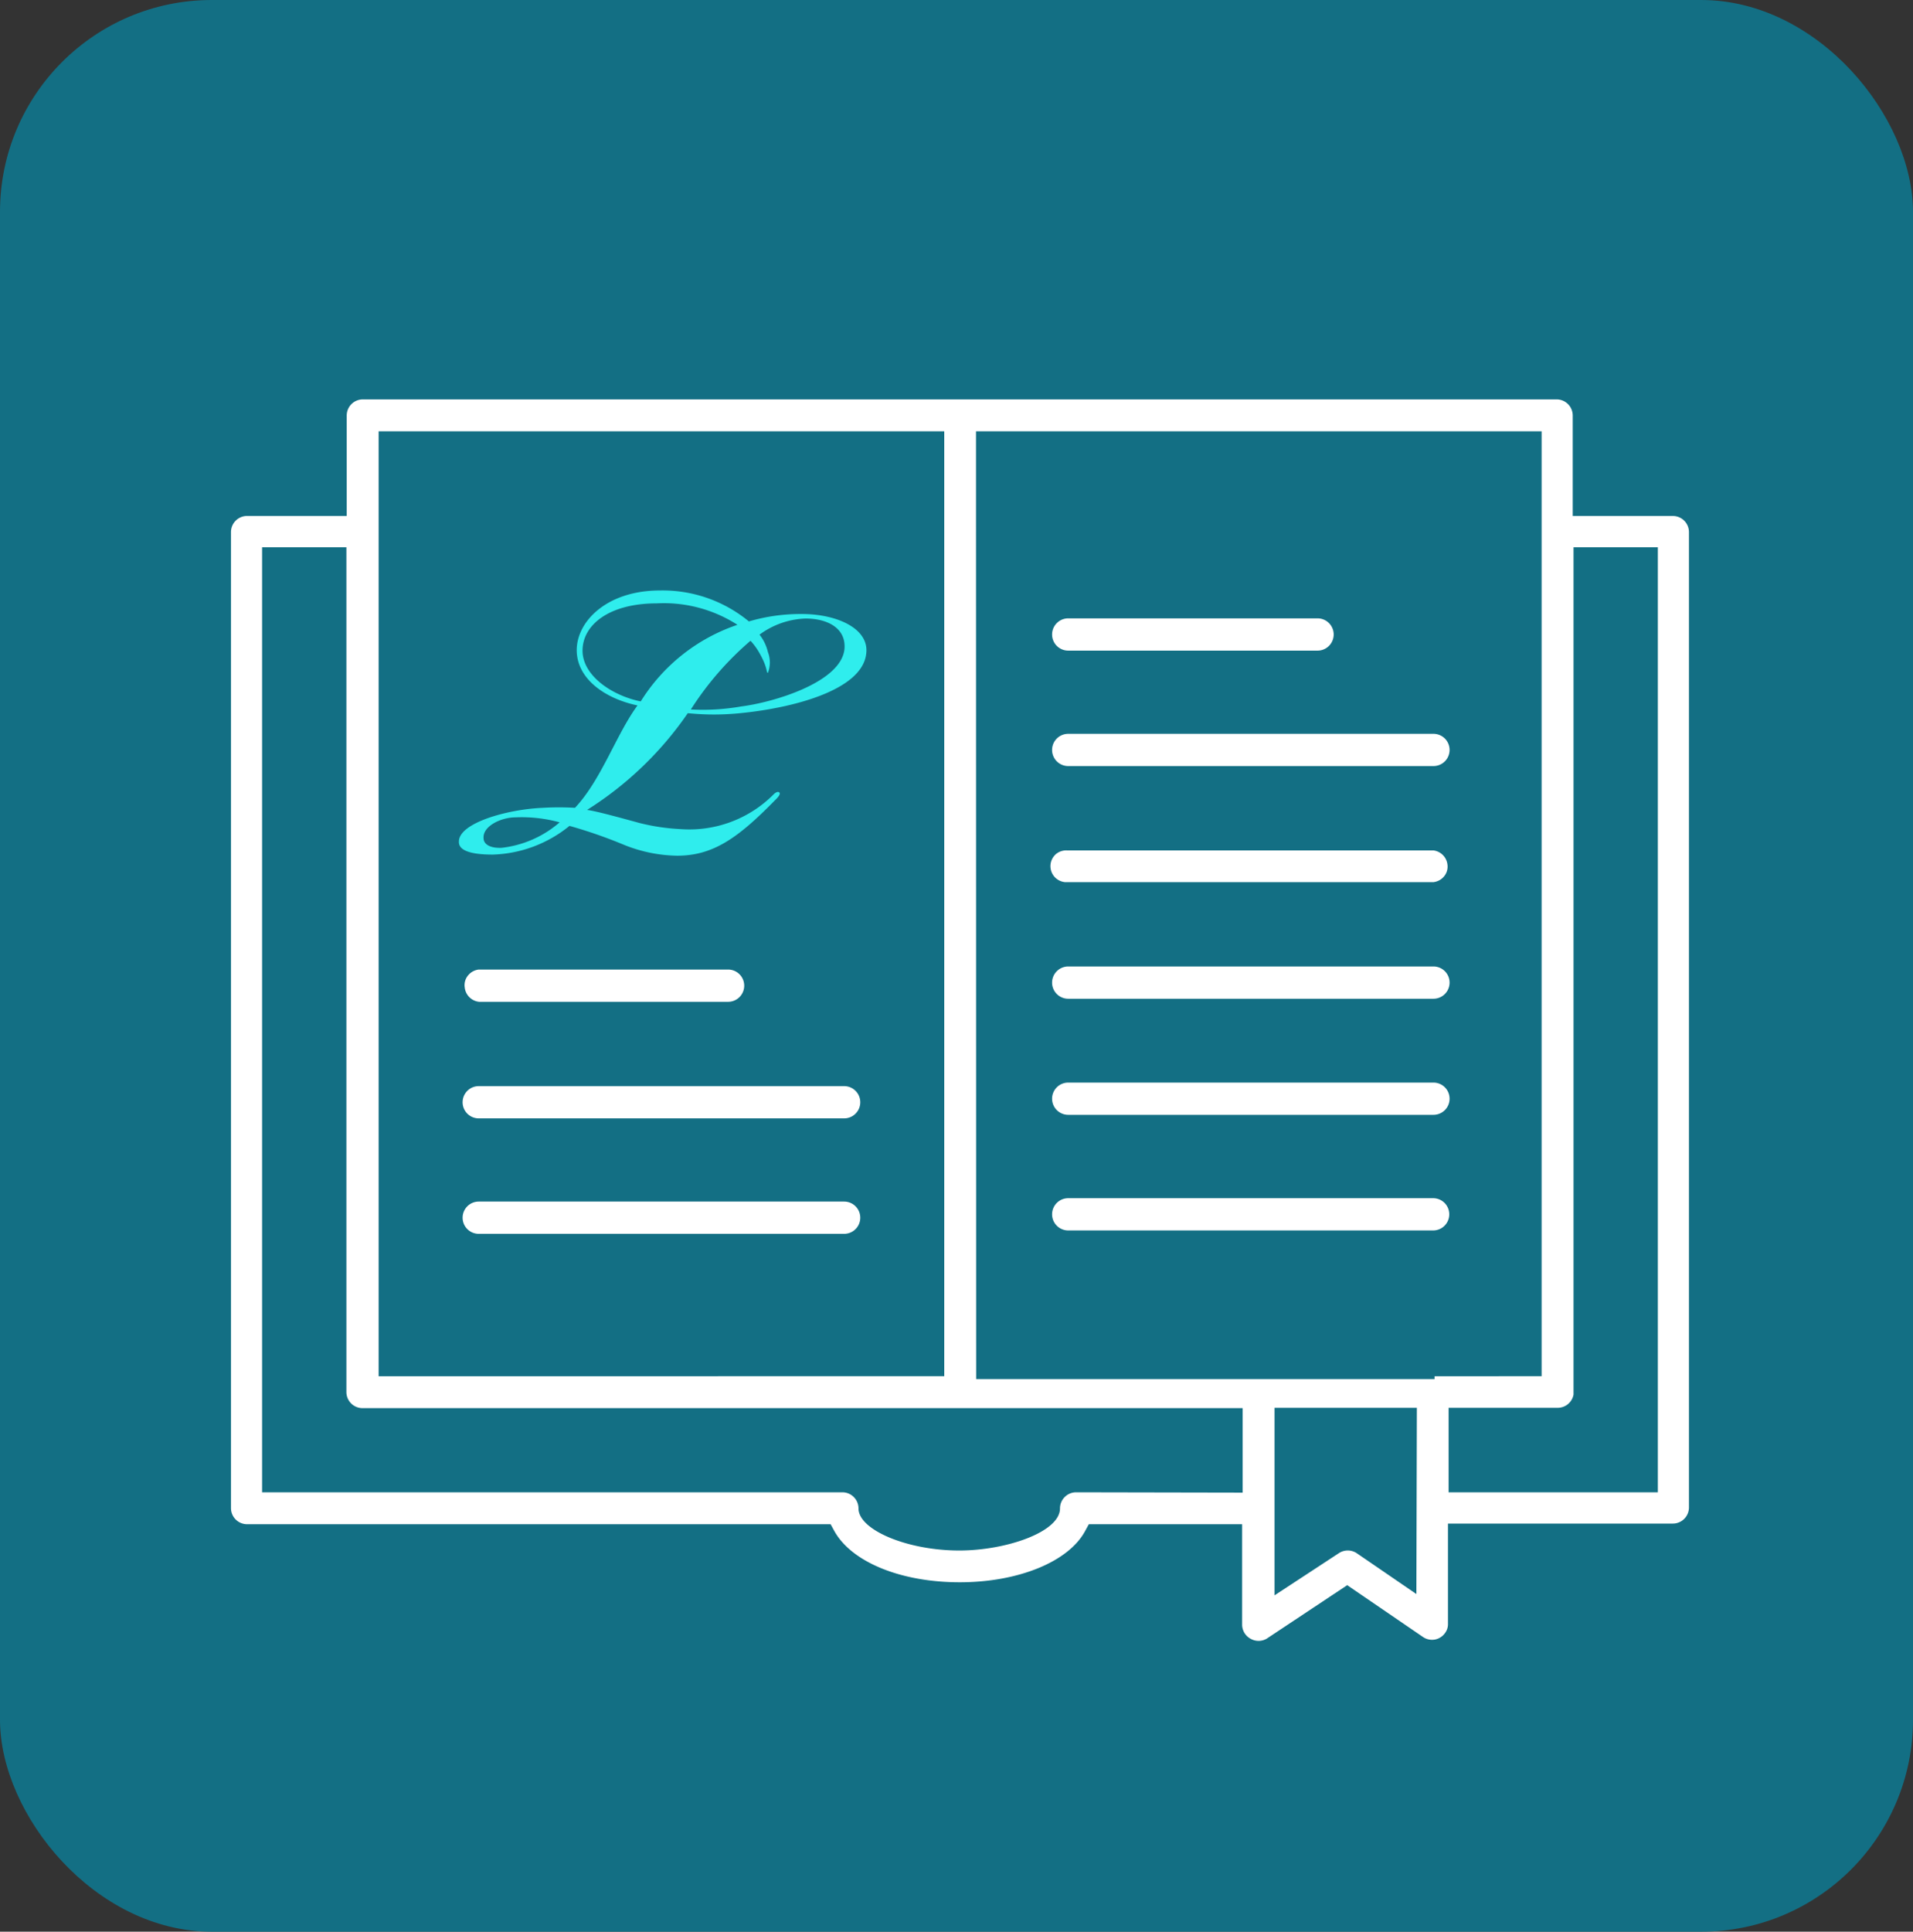 <svg xmlns="http://www.w3.org/2000/svg" viewBox="0 0 118.68 119.8"><rect x="0" y="0" width="118.68" height="119.8" fill="#333333" stroke="none"/><defs><style>.cls-1{fill:#136f84;}.cls-2{fill:#fff;}.cls-3{fill:#2feded;}</style></defs><g id="Capa_2" data-name="Capa 2"><g id="Capa_1-2" data-name="Capa 1"><g id="Capa_2-2" data-name="Capa 2"><g id="Capa_1-2-2" data-name="Capa 1-2"><rect class="cls-1" width="118.68" height="119.8" rx="13.14"/><path class="cls-2" d="M77.58,101.63a1,1,0,0,0,1,0l5-3.32,4.71,3.22a1,1,0,0,0,.74.15,1,1,0,0,0,.63-.42.9.9,0,0,0,.17-.53V94.49h13.95a1,1,0,0,0,1-1V33a1,1,0,0,0-1-1H97.57V25.77a1,1,0,0,0-1-1H22.51a1,1,0,0,0-1,1V32H15.27a1,1,0,0,0-.94,1V93.53a1,1,0,0,0,1,1H51.53l.23.42c1.07,1.93,4.13,3.18,7.78,3.18s6.76-1.28,7.78-3.18l.23-.42h9.51v6.25A1,1,0,0,0,77.58,101.63Zm10.29-2.77-3.71-2.54a1,1,0,0,0-1.09,0l-4,2.62V87.31h8.83Zm8.75-11.55a1,1,0,0,0,1-.82l0-.16V33.94h5.23V92.55H89.87V87.31ZM60.55,26.75H95.64v58.6H89v.18l-28.44,0Zm-37.06,0H58.58v58.6H23.49Zm43.27,65.8a1,1,0,0,0-1,1c0,1.47-3.36,2.61-6.25,2.61-3.21,0-6.25-1.27-6.25-2.61a1,1,0,0,0-1-1h-36V33.94h5.23V86.33a1,1,0,0,0,1,1h54.6v5.24Z"/><path class="cls-2" d="M66.27,47.51H88.93a1,1,0,1,0,0-2H66.27a1,1,0,0,0,0,2Z"/><path class="cls-2" d="M66.07,54.71H88.93a1,1,0,0,0,.65-.35.94.94,0,0,0,.22-.72,1,1,0,0,0-.88-.9H66.17a1,1,0,0,0-.65.22,1,1,0,0,0-.35.68,1,1,0,0,0,.9,1.07Z"/><path class="cls-2" d="M66.27,38.35a1,1,0,0,0,0,2H81.74a1,1,0,0,0,0-2Z"/><path class="cls-2" d="M89.91,75.31a1,1,0,0,0-1-1H66.27a1,1,0,0,0-1,1,1,1,0,0,0,1,1H88.93A1,1,0,0,0,89.91,75.31Z"/><path class="cls-2" d="M88.93,67.14H66.27a1,1,0,0,0-1,1,1,1,0,0,0,1,1H88.93a1,1,0,1,0,0-2Z"/><path class="cls-2" d="M88.93,59.94H66.27a1,1,0,0,0-1,1,1,1,0,0,0,1,1H88.93a1,1,0,1,0,0-2Z"/><path class="cls-2" d="M52.37,67.36H29.7a1,1,0,0,0,0,2H52.37a1,1,0,0,0,1-1,1,1,0,0,0-1-1Z"/><path class="cls-2" d="M28.83,61.23a1,1,0,0,0,.89.9H45.17a1,1,0,0,0,0-2H29.7a1,1,0,0,0-.65.35A.94.94,0,0,0,28.83,61.23Z"/><path class="cls-2" d="M52.37,76.52a1,1,0,0,0,1-1,1,1,0,0,0-1-1v-.25h0v.25H29.7a1,1,0,0,0-1,1,1,1,0,0,0,1,1Z"/><path class="cls-3" d="M40.94,36.62a8.41,8.41,0,0,1,5.52,1.92,11.35,11.35,0,0,1,3.28-.46c2.2,0,4.19.91,4,2.45-.24,2.3-4.64,3.39-7.82,3.7a16,16,0,0,1-3.25,0,21.41,21.41,0,0,1-6.25,6c.52.07,1.57.35,3.25.81a13,13,0,0,0,2.55.38A7.37,7.37,0,0,0,48,49.26c.07-.07.25-.21.35-.11s-.1.32-.28.49C45.76,52,44.22,53.07,42,53.07a9.17,9.17,0,0,1-3.35-.7,29.59,29.59,0,0,0-3.32-1.15A7.9,7.9,0,0,1,30.57,53c-1.44,0-2.13-.28-2.1-.81,0-1.15,3-2,5.2-2.09a16.68,16.68,0,0,1,2,0c1.64-1.74,2.55-4.54,3.88-6.35-2-.42-3.77-1.64-3.77-3.43S37.66,36.62,40.94,36.62ZM32,50.69c-.94,0-2.06.56-2,1.29,0,.39.42.63,1.12.6A6.61,6.61,0,0,0,34.72,51,8.92,8.92,0,0,0,32,50.69Zm7.75-7.19a11.34,11.34,0,0,1,6-4.75,8.43,8.43,0,0,0-5-1.33c-3,0-4.61,1.36-4.61,2.93S38,43.15,39.75,43.5Zm6.25.31c1.92-.24,6.18-1.47,6.39-3.56.11-1.33-1.11-1.89-2.41-1.89a5.1,5.1,0,0,0-2.86,1,2.78,2.78,0,0,1,.52,1.08,1.79,1.79,0,0,1,0,1.29c-.11,0,0-.31-.52-1.22a3.89,3.89,0,0,0-.56-.77A19.14,19.14,0,0,0,42.86,44,13.76,13.76,0,0,0,46,43.81Z"/></g></g></g></g></svg>